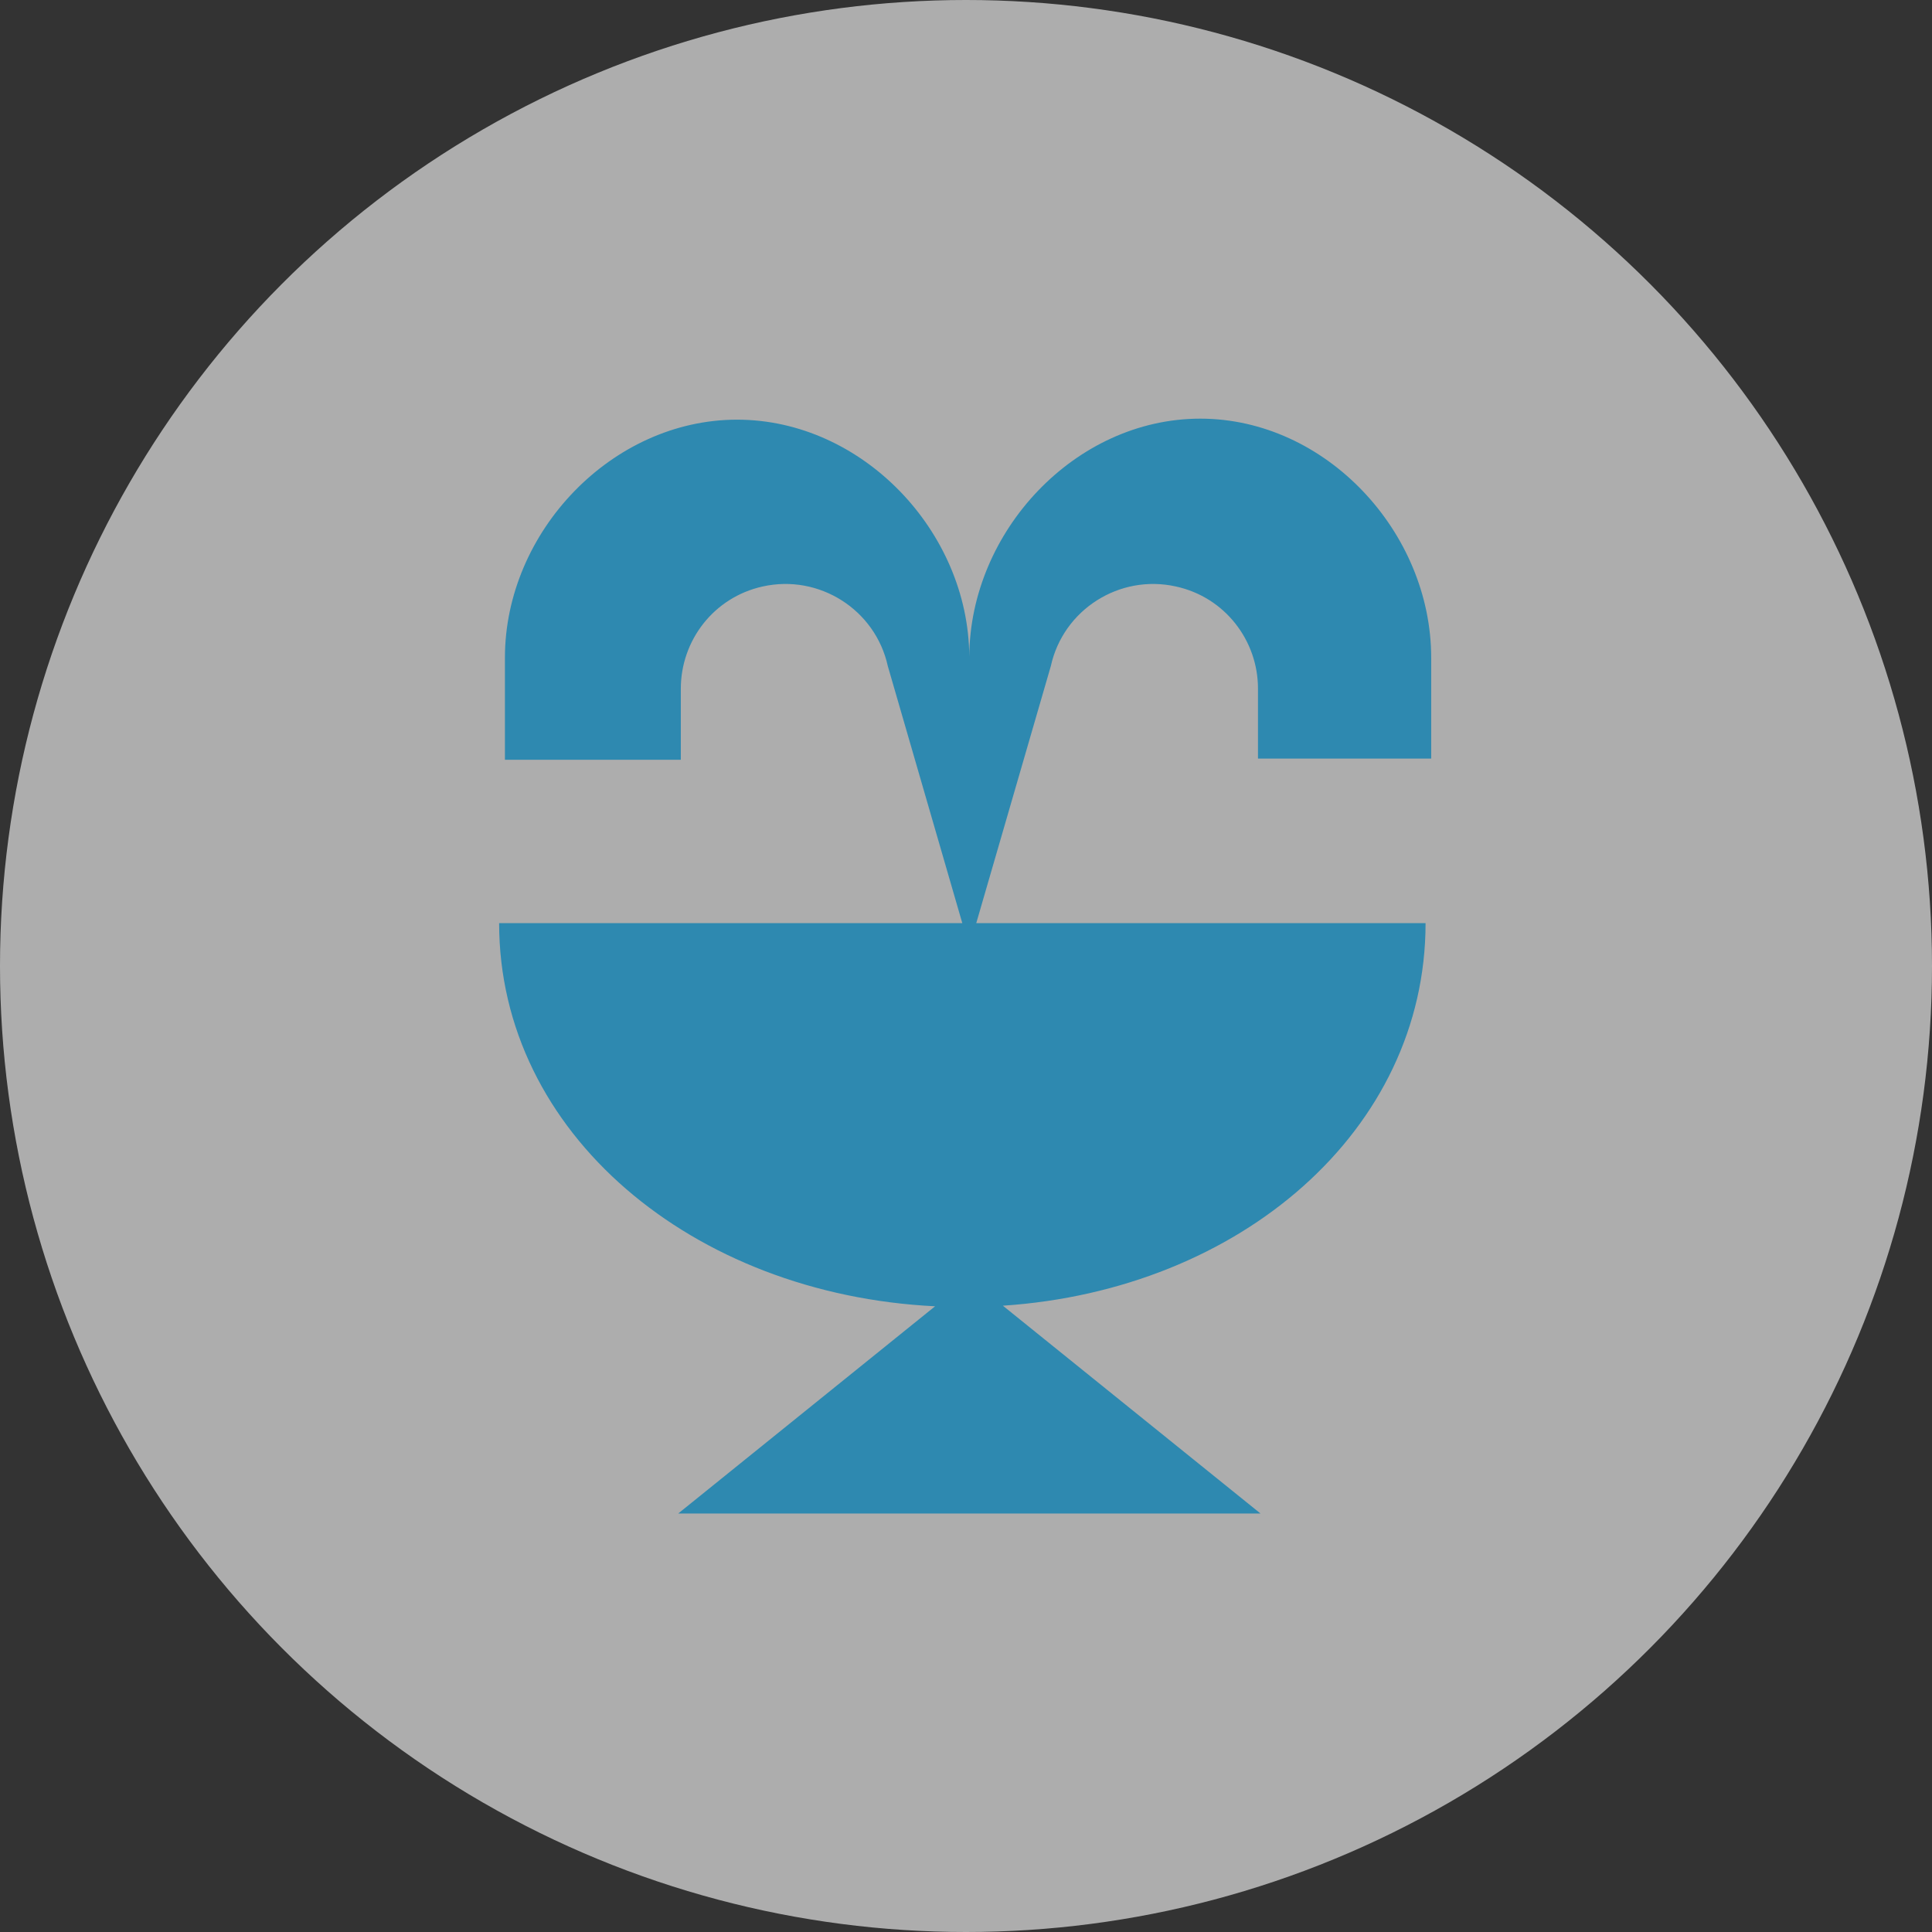 <?xml version="1.0" encoding="UTF-8"?>
<svg width="23px" height="23px" viewBox="0 0 23 23" version="1.1" xmlns="http://www.w3.org/2000/svg" xmlns:xlink="http://www.w3.org/1999/xlink">
    <rect x="0" y="0" width="23" height="23" fill="#333333" stroke="none"/>
    <!-- Generator: Sketch 39.1 (31720) - http://www.bohemiancoding.com/sketch -->
    <title>fountain-m</title>
    <desc>Created with Sketch.</desc>
    <defs></defs>
    <g id="POI-Clear" stroke="none" stroke-width="1" fill="none" fill-rule="evenodd">
        <g id="Artboard-1" transform="translate(-354, -1455)">
            <g id="fountain-m" transform="translate(354, 1455)">
                <ellipse id="Oval-1-Copy-41" fill-opacity="0.6" fill="#FFFFFF" cx="11.5" cy="11.5" rx="11.5" ry="11.5"></ellipse>
                <ellipse id="Oval-1-Copy-40" fill="#2E89B0" opacity="0" cx="11.5" cy="11.5" rx="10.5" ry="10.5"></ellipse>
                <path d="M11.132,15.551 C8.242,15.409 5.942,13.489 5.942,10.99 L11.456,10.99 L10.569,7.929 C10.421,7.257 9.751,6.832 9.079,6.982 C8.496,7.111 8.105,7.626 8.105,8.199 L7.984,8.199 L8.105,8.199 L8.105,9.045 L6.011,9.045 L6.011,7.83 C6.011,6.335 7.282,4.996 8.775,4.996 C10.264,4.996 11.531,6.326 11.539,7.816 C11.547,6.326 12.8,4.984 14.289,4.984 C15.784,4.984 17.038,6.335 17.038,7.83 L17.038,9.031 L14.976,9.031 L14.976,8.197 C14.976,7.626 14.583,7.109 13.999,6.982 C13.328,6.832 12.658,7.257 12.51,7.929 L11.622,10.99 L16.971,10.99 C16.971,13.455 14.766,15.356 11.939,15.544 L15.006,18.018 L8.074,18.018 L11.132,15.551 Z" id="Combined-Shape" fill="#2E89B0"></path>
            </g>
        </g>
    </g>
</svg>